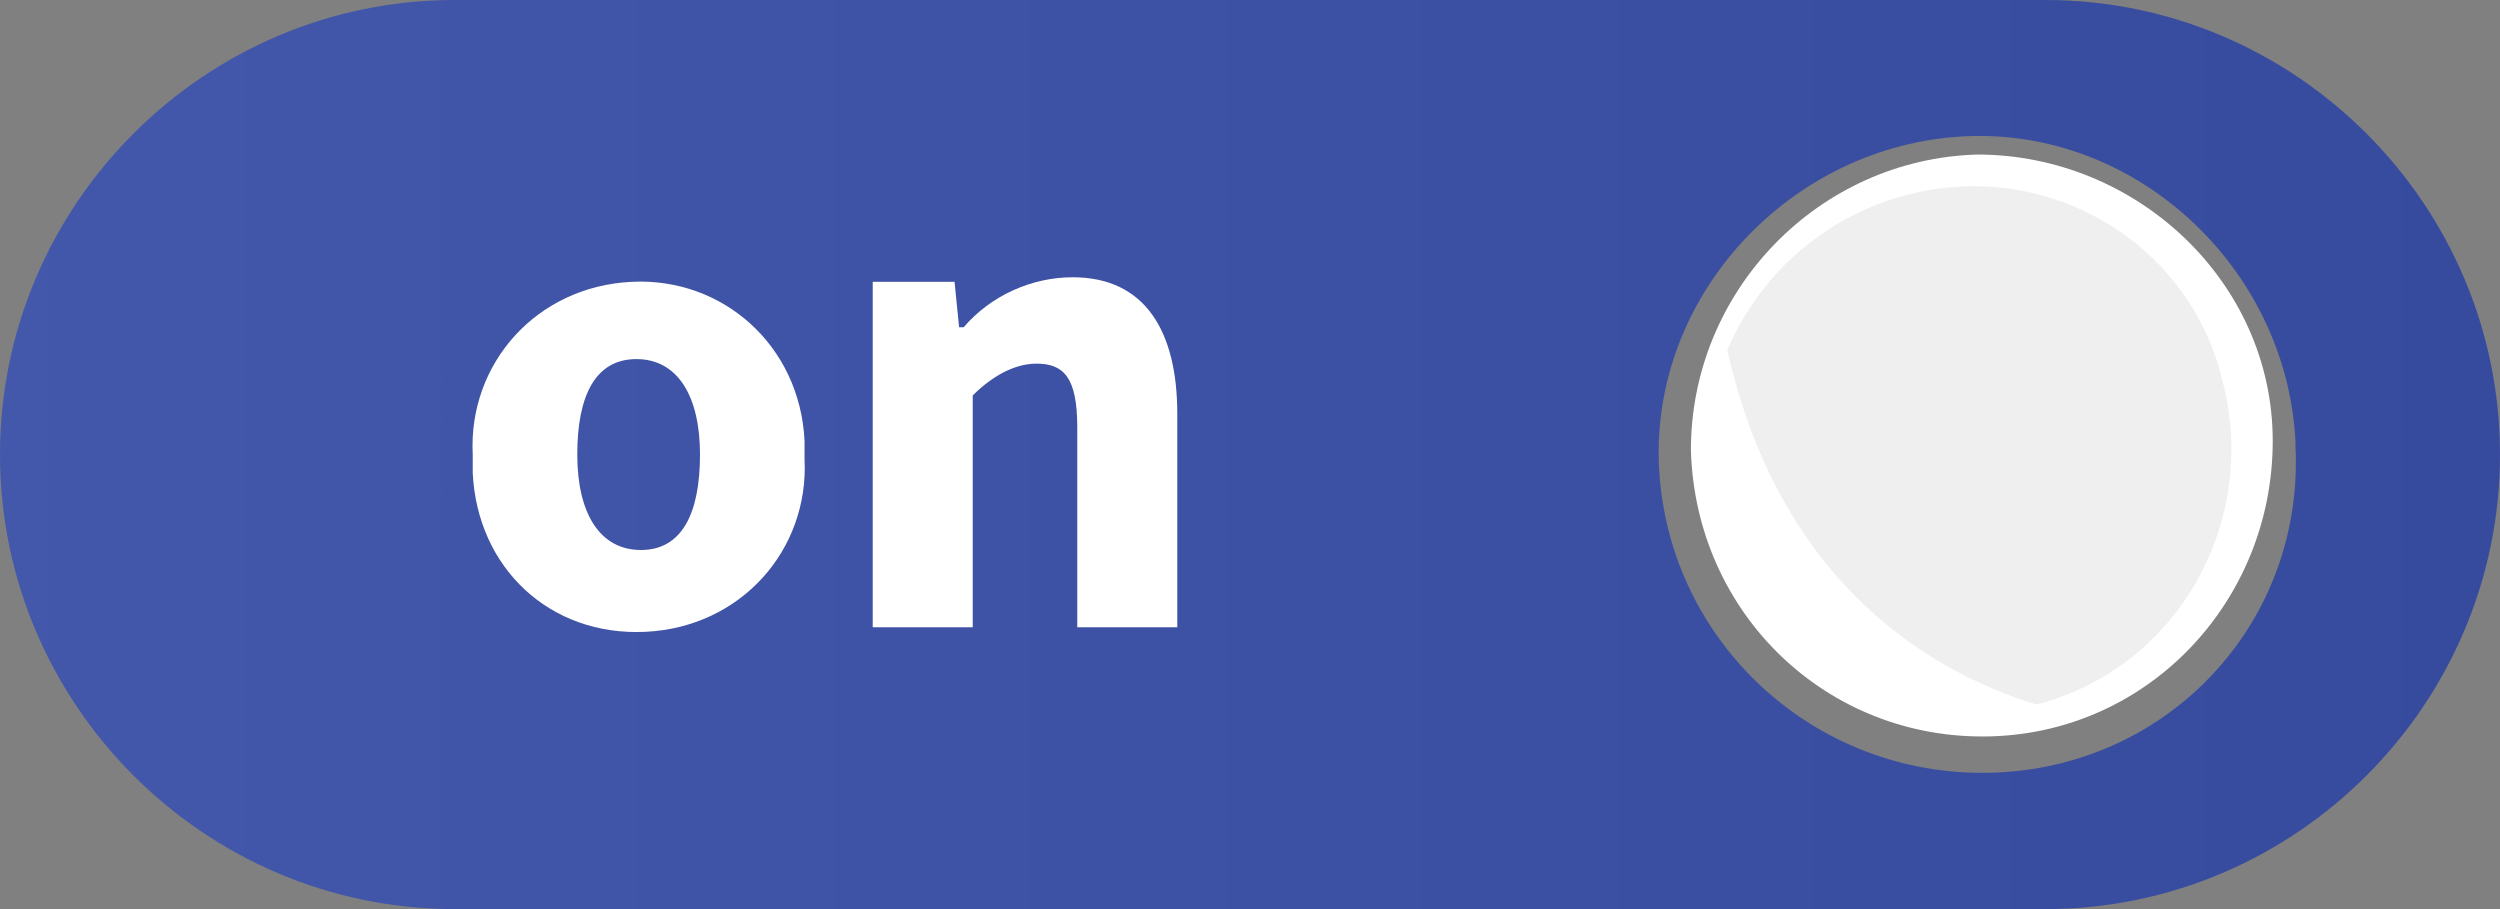<?xml version="1.0" encoding="utf-8"?>
<!-- Generator: Adobe Illustrator 22.1.0, SVG Export Plug-In . SVG Version: 6.00 Build 0)  -->
<svg version="1.1" id="Layer_1" xmlns="http://www.w3.org/2000/svg" xmlns:xlink="http://www.w3.org/1999/xlink" x="0px" y="0px"
	 viewBox="0 0 55 20" style="enable-background:new 0 0 55 20;" xml:space="preserve">
<rect x="0" y="0" width="55" height="20" fill="#808080" stroke="none"/>
<style type="text/css">
	.st0{fill:#FFFFFF;}
	.st1{fill:#EFEFEF;}
	.st2{fill:#3A4FA7;}
	.st3{opacity:5.000000e-02;fill:url(#SVGID_1_);enable-background:new    ;}
</style>
<title>gamer-wrd</title>
<path class="st0" d="M37.2,9.9c0-3.5,2.8-6.4,6.3-6.5C47,3.4,50,6.2,50,9.7c0,3.5-2.7,6.4-6.2,6.5C40.2,16.3,37.3,13.5,37.2,9.9
	C37.2,9.9,37.2,9.9,37.2,9.9z"/>
<path class="st1" d="M43.2,4.1c-2.3,0.1-4.3,1.5-5.2,3.6c1.1,4.9,4.2,7,6.8,7.8c3.1-0.8,4.9-4,4.1-7.1C48.3,5.8,45.9,4,43.2,4.1z"/>
<path class="st2" d="M45,0H10C4.5,0,0,4.5,0,10l0,0c0,5.5,4.5,10,10,10h35c5.5,0,10-4.5,10-10l0,0C55,4.5,50.5,0,45,0z M43.8,17
	c-3.9,0.1-7.1-2.9-7.3-6.7s2.9-7.1,6.7-7.3s7.1,2.9,7.3,6.7c0,0,0,0.1,0,0.1C50.7,13.7,47.7,16.9,43.8,17z"/>
<linearGradient id="SVGID_1_" gradientUnits="userSpaceOnUse" x1="0" y1="10" x2="55" y2="10" gradientTransform="matrix(1 0 0 -1 0 20)">
	<stop  offset="0" style="stop-color:#FFFFFF"/>
	<stop  offset="1" style="stop-color:#000000"/>
</linearGradient>
<path class="st3" d="M45,0H10C4.5,0,0,4.5,0,10l0,0c0,5.5,4.5,10,10,10h35c5.5,0,10-4.5,10-10l0,0C55,4.5,50.5,0,45,0z M43.8,17
	c-3.9,0.1-7.1-2.9-7.3-6.7s2.9-7.1,6.7-7.3s7.1,2.9,7.3,6.7c0,0,0,0.1,0,0.1C50.7,13.7,47.7,16.9,43.8,17z"/>
<path class="st0" d="M10.4,10c-0.1-2,1.4-3.7,3.5-3.8c2-0.1,3.7,1.4,3.8,3.5c0,0.1,0,0.3,0,0.4c0.1,2-1.4,3.7-3.5,3.8
	s-3.7-1.4-3.8-3.5C10.4,10.3,10.4,10.1,10.4,10z M15.4,10c0-1.3-0.5-2.1-1.4-2.1s-1.3,0.8-1.3,2.1s0.5,2.1,1.4,2.1
	S15.4,11.3,15.4,10L15.4,10z"/>
<path class="st0" d="M19.2,6.2H21l0.1,1h0.1c0.6-0.7,1.5-1.1,2.4-1.1c1.6,0,2.3,1.2,2.3,3v4.7h-2.2V9.4c0-1.1-0.3-1.4-0.9-1.4
	c-0.5,0-1,0.3-1.4,0.7v5.1h-2.2V6.2z"/>
</svg>
